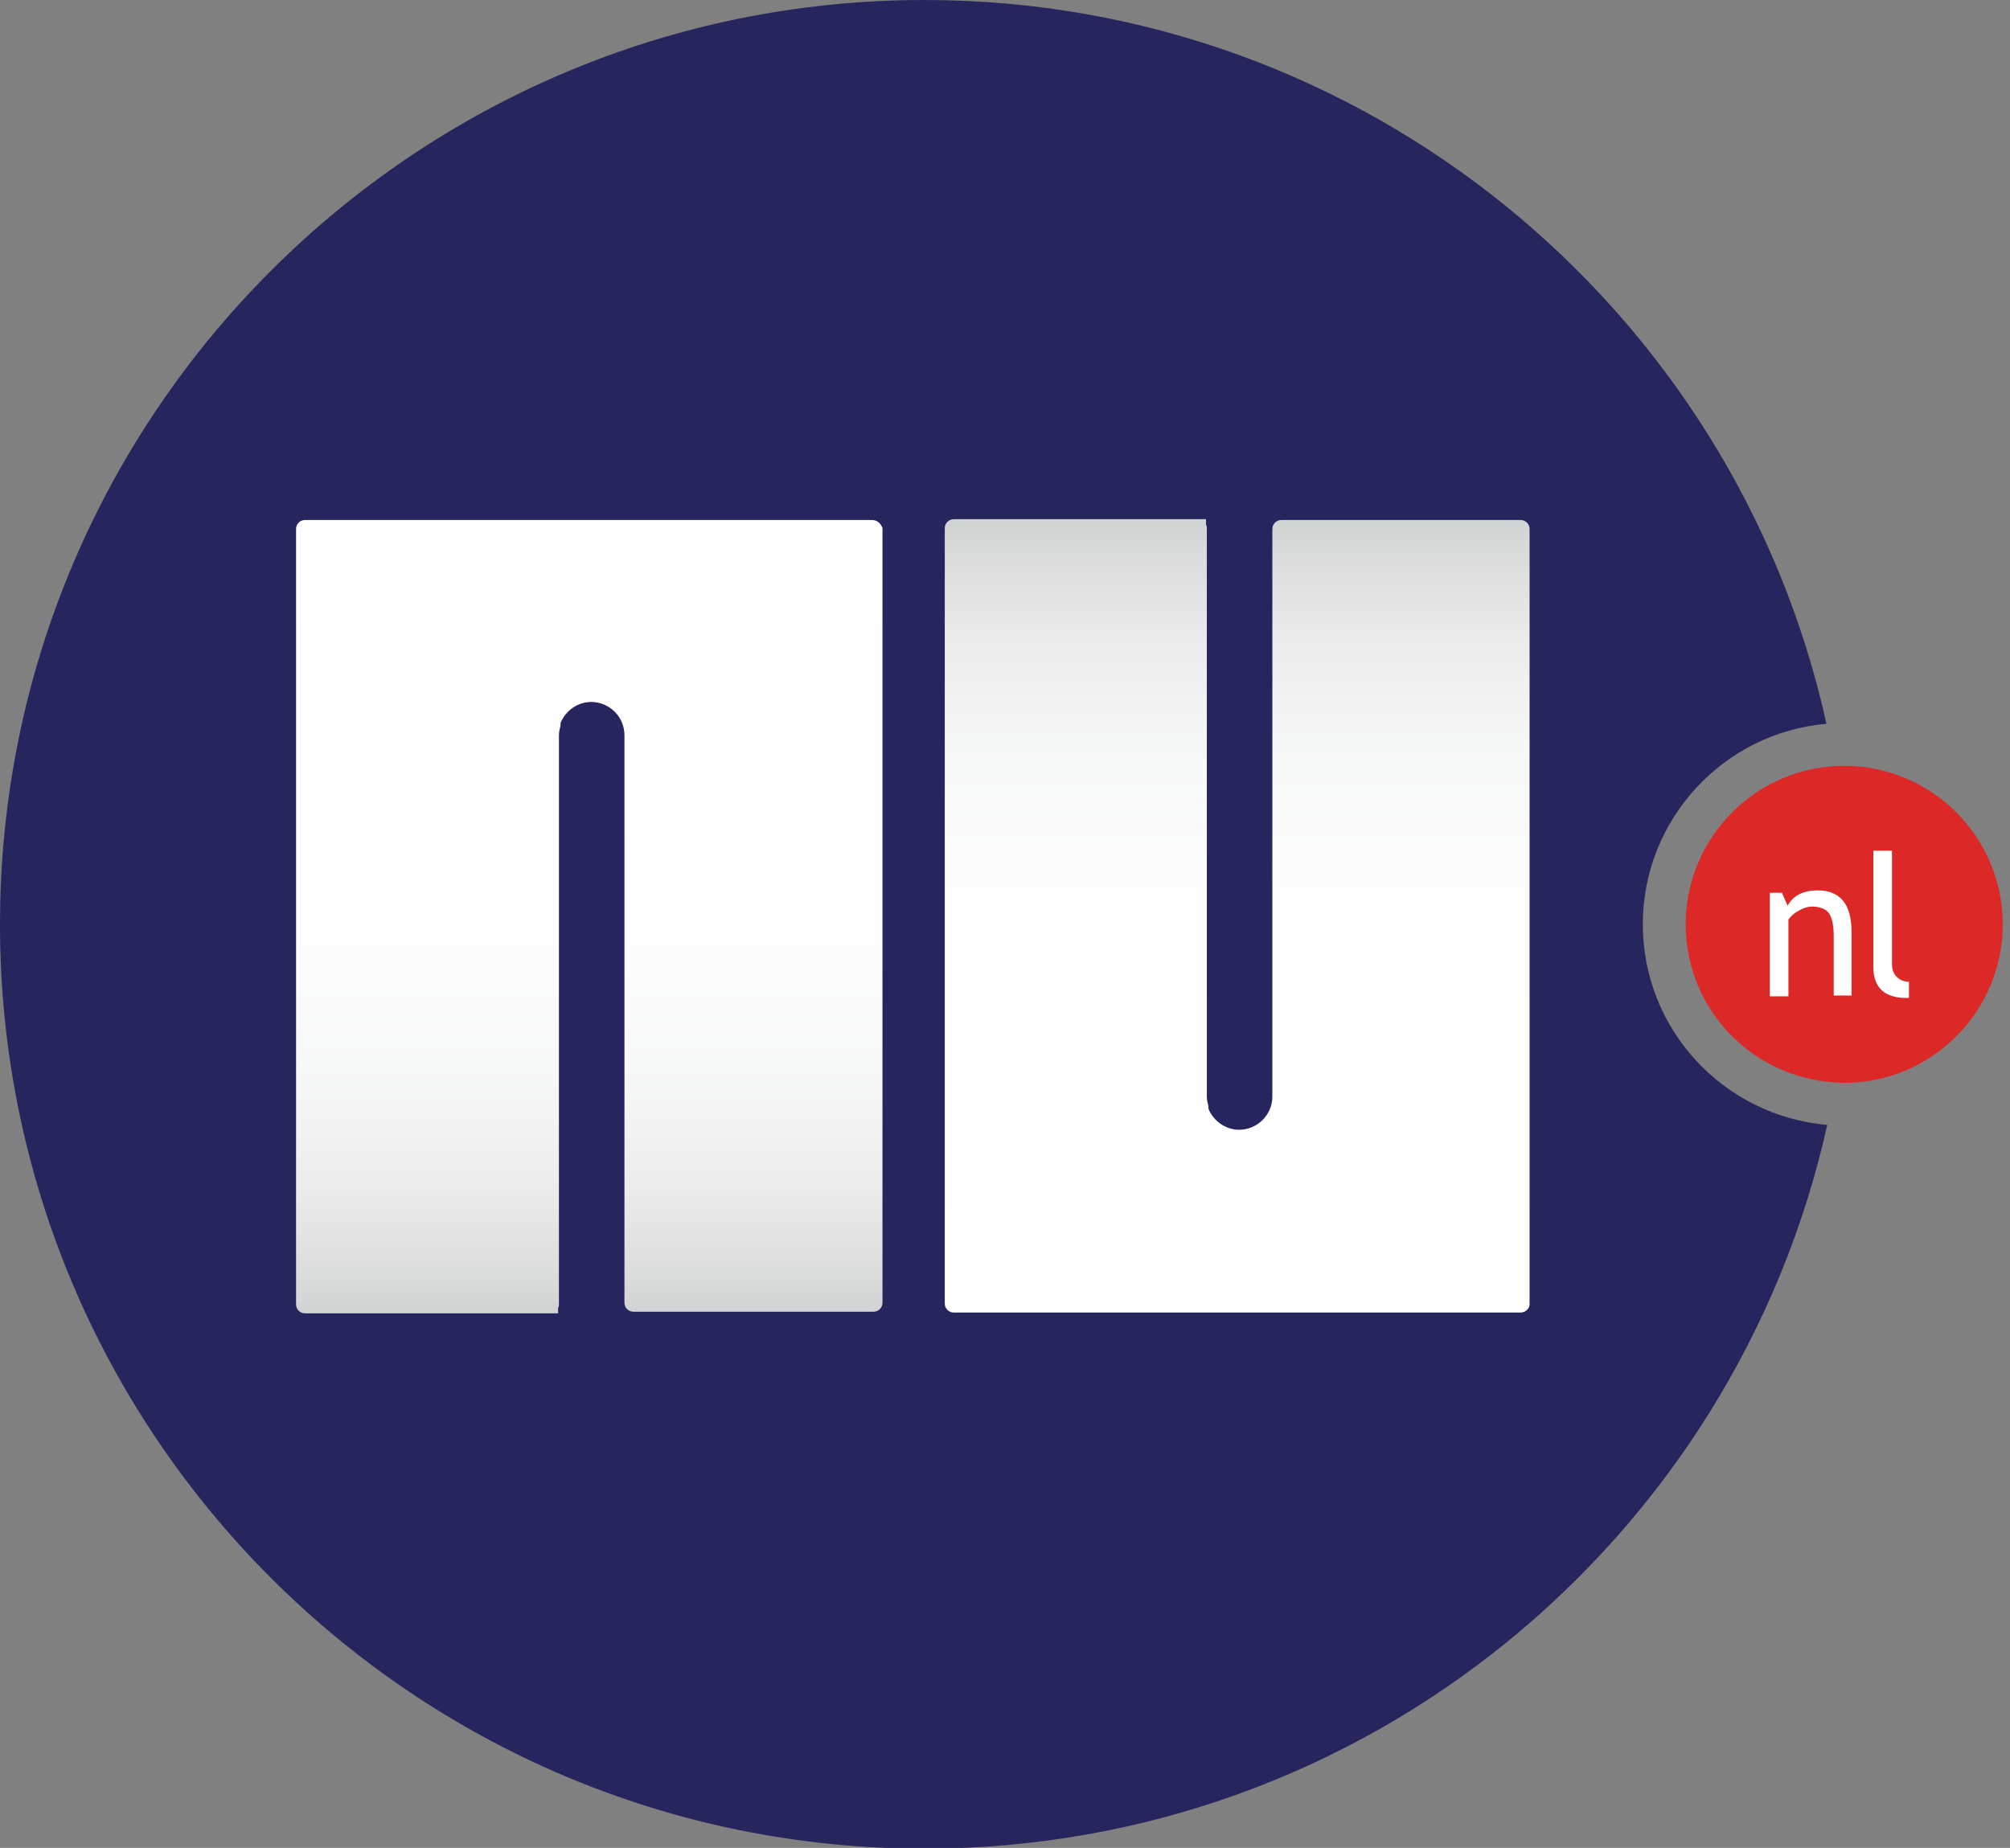 <svg width="87" height="80" viewBox="0 0 87 80" fill="none" xmlns="http://www.w3.org/2000/svg">
<rect x="0" y="0" width="87" height="80" fill="#808080" stroke="none"/>
<path d="M71.107 40.017C71.107 35.466 74.608 31.72 79.055 31.335C75.099 13.409 59.099 0 40.017 0C17.926 0 0 17.926 0 40.017C0 62.109 17.926 80.035 40.017 80.035C59.133 80.035 75.099 66.626 79.09 48.7C74.608 48.315 71.107 44.569 71.107 40.017Z" fill="#26255D"/>
<path d="M72.963 40.017C72.963 36.236 76.044 33.155 79.825 33.155C83.606 33.155 86.687 36.236 86.687 40.017C86.687 43.799 83.606 46.88 79.825 46.88C76.009 46.845 72.963 43.799 72.963 40.017Z" fill="#DC2927"/>
<path d="M37.742 22.512H24.228H13.409H13.199C12.989 22.512 12.814 22.687 12.814 22.897V56.473C12.814 56.683 12.989 56.858 13.199 56.858H13.409H17.471H19.886H23.807H24.157V56.613C24.193 56.578 24.193 56.508 24.193 56.473V53.917V45.409V31.825C24.193 31.685 24.228 31.545 24.263 31.405V31.3C24.473 30.775 24.998 30.39 25.593 30.39C26.363 30.39 27.028 31.02 27.028 31.825V45.339V53.847V56.403C27.028 56.613 27.203 56.788 27.414 56.788H31.335H33.751H37.812C38.022 56.788 38.197 56.613 38.197 56.403V22.862C38.127 22.652 37.952 22.512 37.742 22.512Z" fill="url(#paint0_linear_699_47441)"/>
<path d="M65.821 56.823H52.306H41.488H41.278C41.068 56.823 40.893 56.648 40.893 56.438V22.862C40.893 22.652 41.068 22.477 41.278 22.477H41.488H45.514H47.93H51.851H52.201V22.722C52.236 22.757 52.236 22.827 52.236 22.862V25.418V33.961V47.475C52.236 47.615 52.271 47.755 52.306 47.895V48C52.516 48.525 53.042 48.91 53.637 48.91C54.407 48.91 55.072 48.28 55.072 47.475V33.961V25.453V22.897C55.072 22.687 55.247 22.512 55.457 22.512H59.379H61.794H65.821C66.031 22.512 66.206 22.687 66.206 22.897V56.473C66.206 56.648 66.031 56.823 65.821 56.823Z" fill="url(#paint1_linear_699_47441)"/>
<path d="M79.37 43.133V40.543C79.37 40.053 79.3 39.737 79.16 39.527C79.02 39.352 78.775 39.247 78.424 39.247C78.249 39.247 78.039 39.317 77.864 39.422C77.654 39.527 77.514 39.667 77.409 39.807V43.133H76.604V38.652H77.129L77.374 39.212C77.619 38.757 78.074 38.547 78.67 38.547C79.65 38.547 80.14 39.142 80.14 40.333V43.098H79.37V43.133Z" fill="white"/>
<path d="M81.085 41.873V36.831H81.891V41.733C81.891 41.978 81.961 42.153 82.101 42.293C82.241 42.433 82.416 42.503 82.626 42.503V43.203C81.611 43.239 81.085 42.783 81.085 41.873Z" fill="white"/>
<defs>
<linearGradient id="paint0_linear_699_47441" x1="25.467" y1="22.498" x2="25.467" y2="56.831" gradientUnits="userSpaceOnUse">
<stop stop-color="white"/>
<stop offset="0.526" stop-color="#FDFDFD"/>
<stop offset="0.715" stop-color="#F6F7F7"/>
<stop offset="0.85" stop-color="#EBEBEB"/>
<stop offset="0.958" stop-color="#DADBDB"/>
<stop offset="1" stop-color="#D1D2D3"/>
</linearGradient>
<linearGradient id="paint1_linear_699_47441" x1="53.529" y1="56.831" x2="53.529" y2="22.498" gradientUnits="userSpaceOnUse">
<stop stop-color="white"/>
<stop offset="0.526" stop-color="#FDFDFD"/>
<stop offset="0.715" stop-color="#F6F7F7"/>
<stop offset="0.85" stop-color="#EBEBEB"/>
<stop offset="0.958" stop-color="#DADBDB"/>
<stop offset="1" stop-color="#D1D2D3"/>
</linearGradient>
</defs>
</svg>
